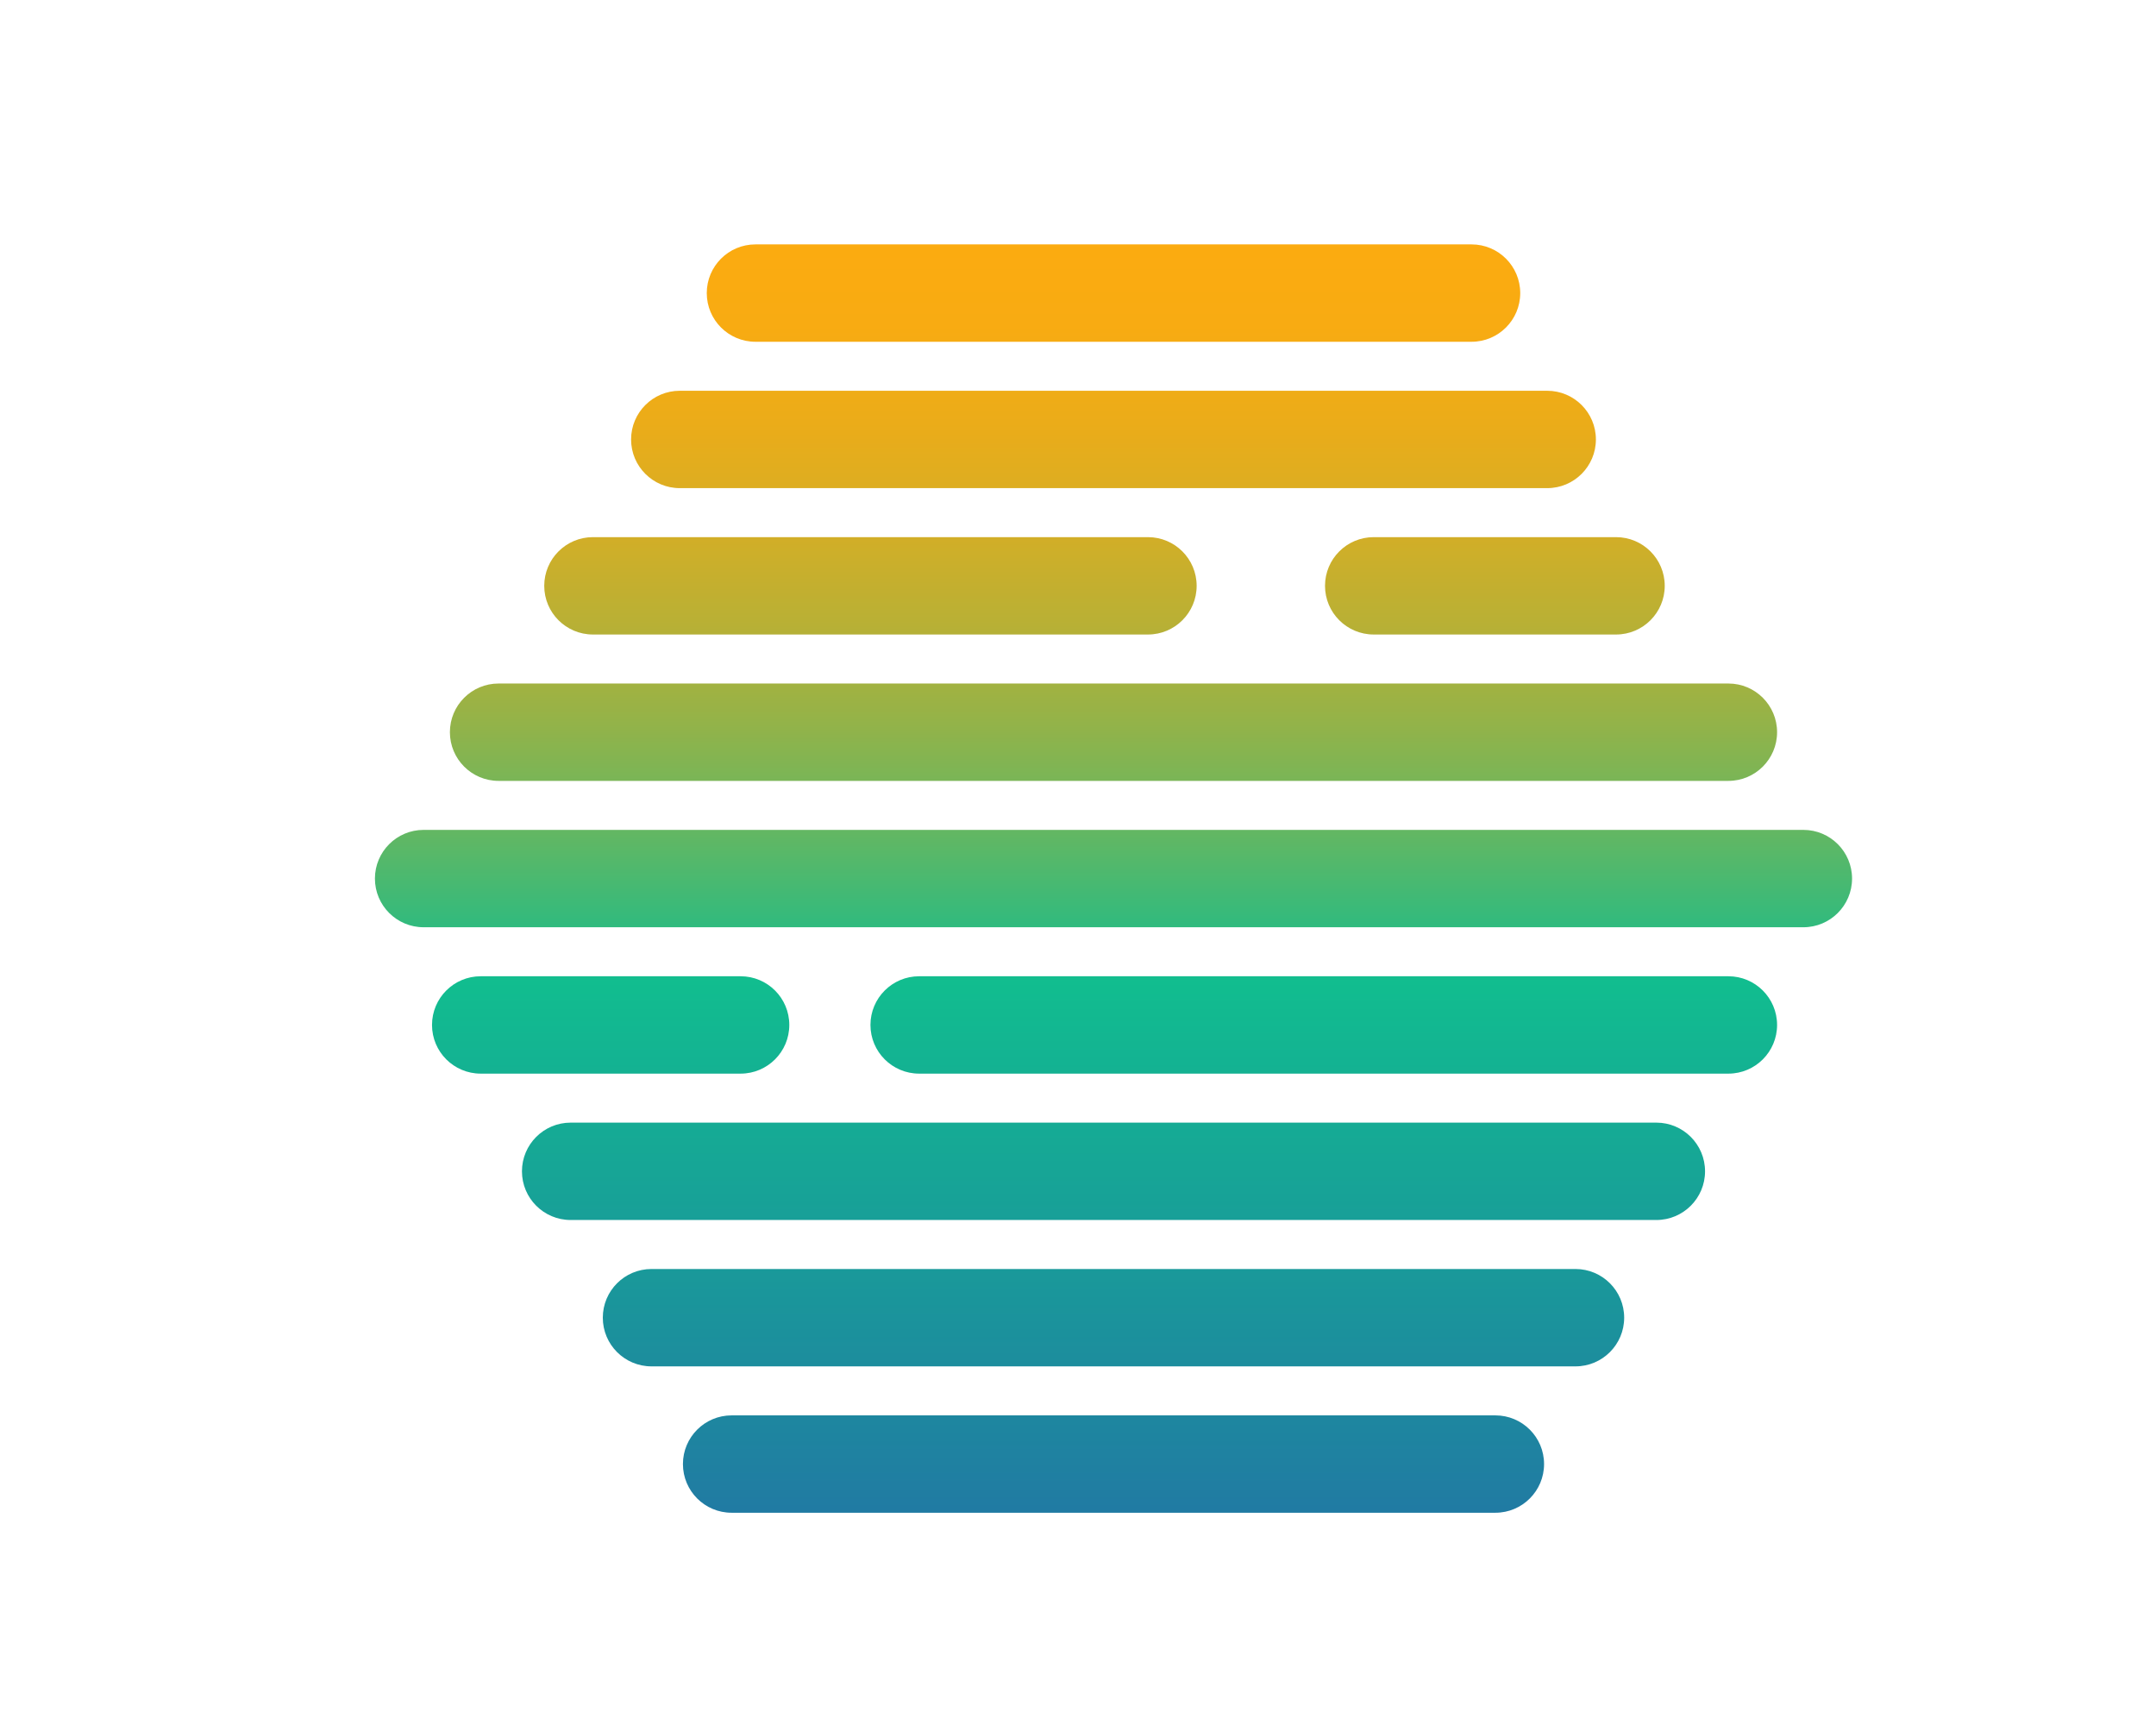 <?xml version="1.0" encoding="utf-8"?>
<!-- Generator: Adobe Illustrator 25.0.1, SVG Export Plug-In . SVG Version: 6.00 Build 0)  -->
<svg version="1.1" id="Layer_1" xmlns="http://www.w3.org/2000/svg" xmlns:xlink="http://www.w3.org/1999/xlink" x="0px" y="0px"
	 viewBox="0 0 1280 1024" style="enable-background:new 0 0 1280 1024;" xml:space="preserve">
<style type="text/css">
	.st0{clip-path:url(#SVGID_2_);fill:url(#SVGID_3_);}
</style>
<g>
	<defs>
		<path id="SVGID_1_" d="M419.6,173.98c0-15.96,12.94-28.9,28.9-28.9h425.15c15.96,0,28.9,12.94,28.9,28.9
			c0,15.96-12.94,28.9-28.9,28.9H448.5C432.54,202.88,419.6,189.94,419.6,173.98z M403.57,289.77h515c15.96,0,28.9-12.94,28.9-28.9
			c0-15.96-12.94-28.9-28.9-28.9h-515c-15.96,0-28.9,12.94-28.9,28.9C374.67,276.83,387.61,289.77,403.57,289.77z M352.01,376.66
			h329.53c15.96,0,28.9-12.94,28.9-28.9c0-15.96-12.94-28.9-28.9-28.9H352.01c-15.96,0-28.9,12.94-28.9,28.9
			C323.11,363.72,336.05,376.66,352.01,376.66z M296,463.55h730.14c15.96,0,28.9-12.94,28.9-28.9v0c0-15.96-12.94-28.9-28.9-28.9
			H296c-15.96,0-28.9,12.94-28.9,28.9v0C267.11,450.61,280.04,463.55,296,463.55z M1070.65,492.64H251.49
			c-15.96,0-28.9,12.94-28.9,28.9v0c0,15.96,12.94,28.9,28.9,28.9h819.16c15.96,0,28.9-12.94,28.9-28.9v0
			C1099.55,505.58,1086.61,492.64,1070.65,492.64z M887.8,840.2H434.35c-15.96,0-28.9,12.94-28.9,28.9c0,15.96,12.94,28.9,28.9,28.9
			H887.8c15.96,0,28.9-12.94,28.9-28.9C916.7,853.14,903.76,840.2,887.8,840.2z M935.36,753.31H386.78
			c-15.96,0-28.9,12.94-28.9,28.9c0,15.96,12.94,28.9,28.9,28.9h548.58c15.96,0,28.9-12.94,28.9-28.9
			C964.26,766.25,951.32,753.31,935.36,753.31z M983.37,666.42H338.78c-15.96,0-28.9,12.94-28.9,28.9c0,15.96,12.94,28.9,28.9,28.9
			h644.59c15.96,0,28.9-12.94,28.9-28.9C1012.27,679.36,999.33,666.42,983.37,666.42z M468.6,608.43L468.6,608.43
			c0-15.96-12.94-28.9-28.9-28.9H285.38c-15.96,0-28.9,12.94-28.9,28.9v0c0,15.96,12.94,28.9,28.9,28.9H439.7
			C455.66,637.33,468.6,624.39,468.6,608.43z M786.65,347.76c0,15.96,12.94,28.9,28.9,28.9h143.89c15.96,0,28.9-12.94,28.9-28.9
			c0-15.96-12.94-28.9-28.9-28.9H815.55C799.59,318.86,786.65,331.8,786.65,347.76z M1026.14,579.53H545.68
			c-15.96,0-28.9,12.94-28.9,28.9v0c0,15.96,12.94,28.9,28.9,28.9h480.46c15.96,0,28.9-12.94,28.9-28.9v0
			C1055.04,592.47,1042.1,579.53,1026.14,579.53z"/>
	</defs>
	<clipPath id="SVGID_2_">
		<use xlink:href="#SVGID_1_"  style="overflow:visible;"/>
	</clipPath>
	<linearGradient id="SVGID_3_" gradientUnits="userSpaceOnUse" x1="661.073" y1="929.147" x2="661.073" y2="139.596">
		<stop  offset="0" style="stop-color:#2274A5"/>
		<stop  offset="0.439" style="stop-color:#11BD8F"/>
		<stop  offset="0.472" style="stop-color:#2BBB81"/>
		<stop  offset="0.55" style="stop-color:#62B763"/>
		<stop  offset="0.629" style="stop-color:#91B34A"/>
		<stop  offset="0.707" style="stop-color:#B8B035"/>
		<stop  offset="0.784" style="stop-color:#D6AE25"/>
		<stop  offset="0.859" style="stop-color:#EBAC19"/>
		<stop  offset="0.932" style="stop-color:#F8AB12"/>
		<stop  offset="1" style="stop-color:#FCAB10"/>
	</linearGradient>
	<polygon class="st0" points="890.4,139.6 431.75,139.6 202.42,534.37 431.75,929.15 890.4,929.15 1119.73,534.37 	"/>
</g>
<g>
</g>
<g>
</g>
<g>
</g>
<g>
</g>
<g>
</g>
<g>
</g>
<g>
</g>
<g>
</g>
<g>
</g>
<g>
</g>
<g>
</g>
<g>
</g>
<g>
</g>
<g>
</g>
<g>
</g>
</svg>
